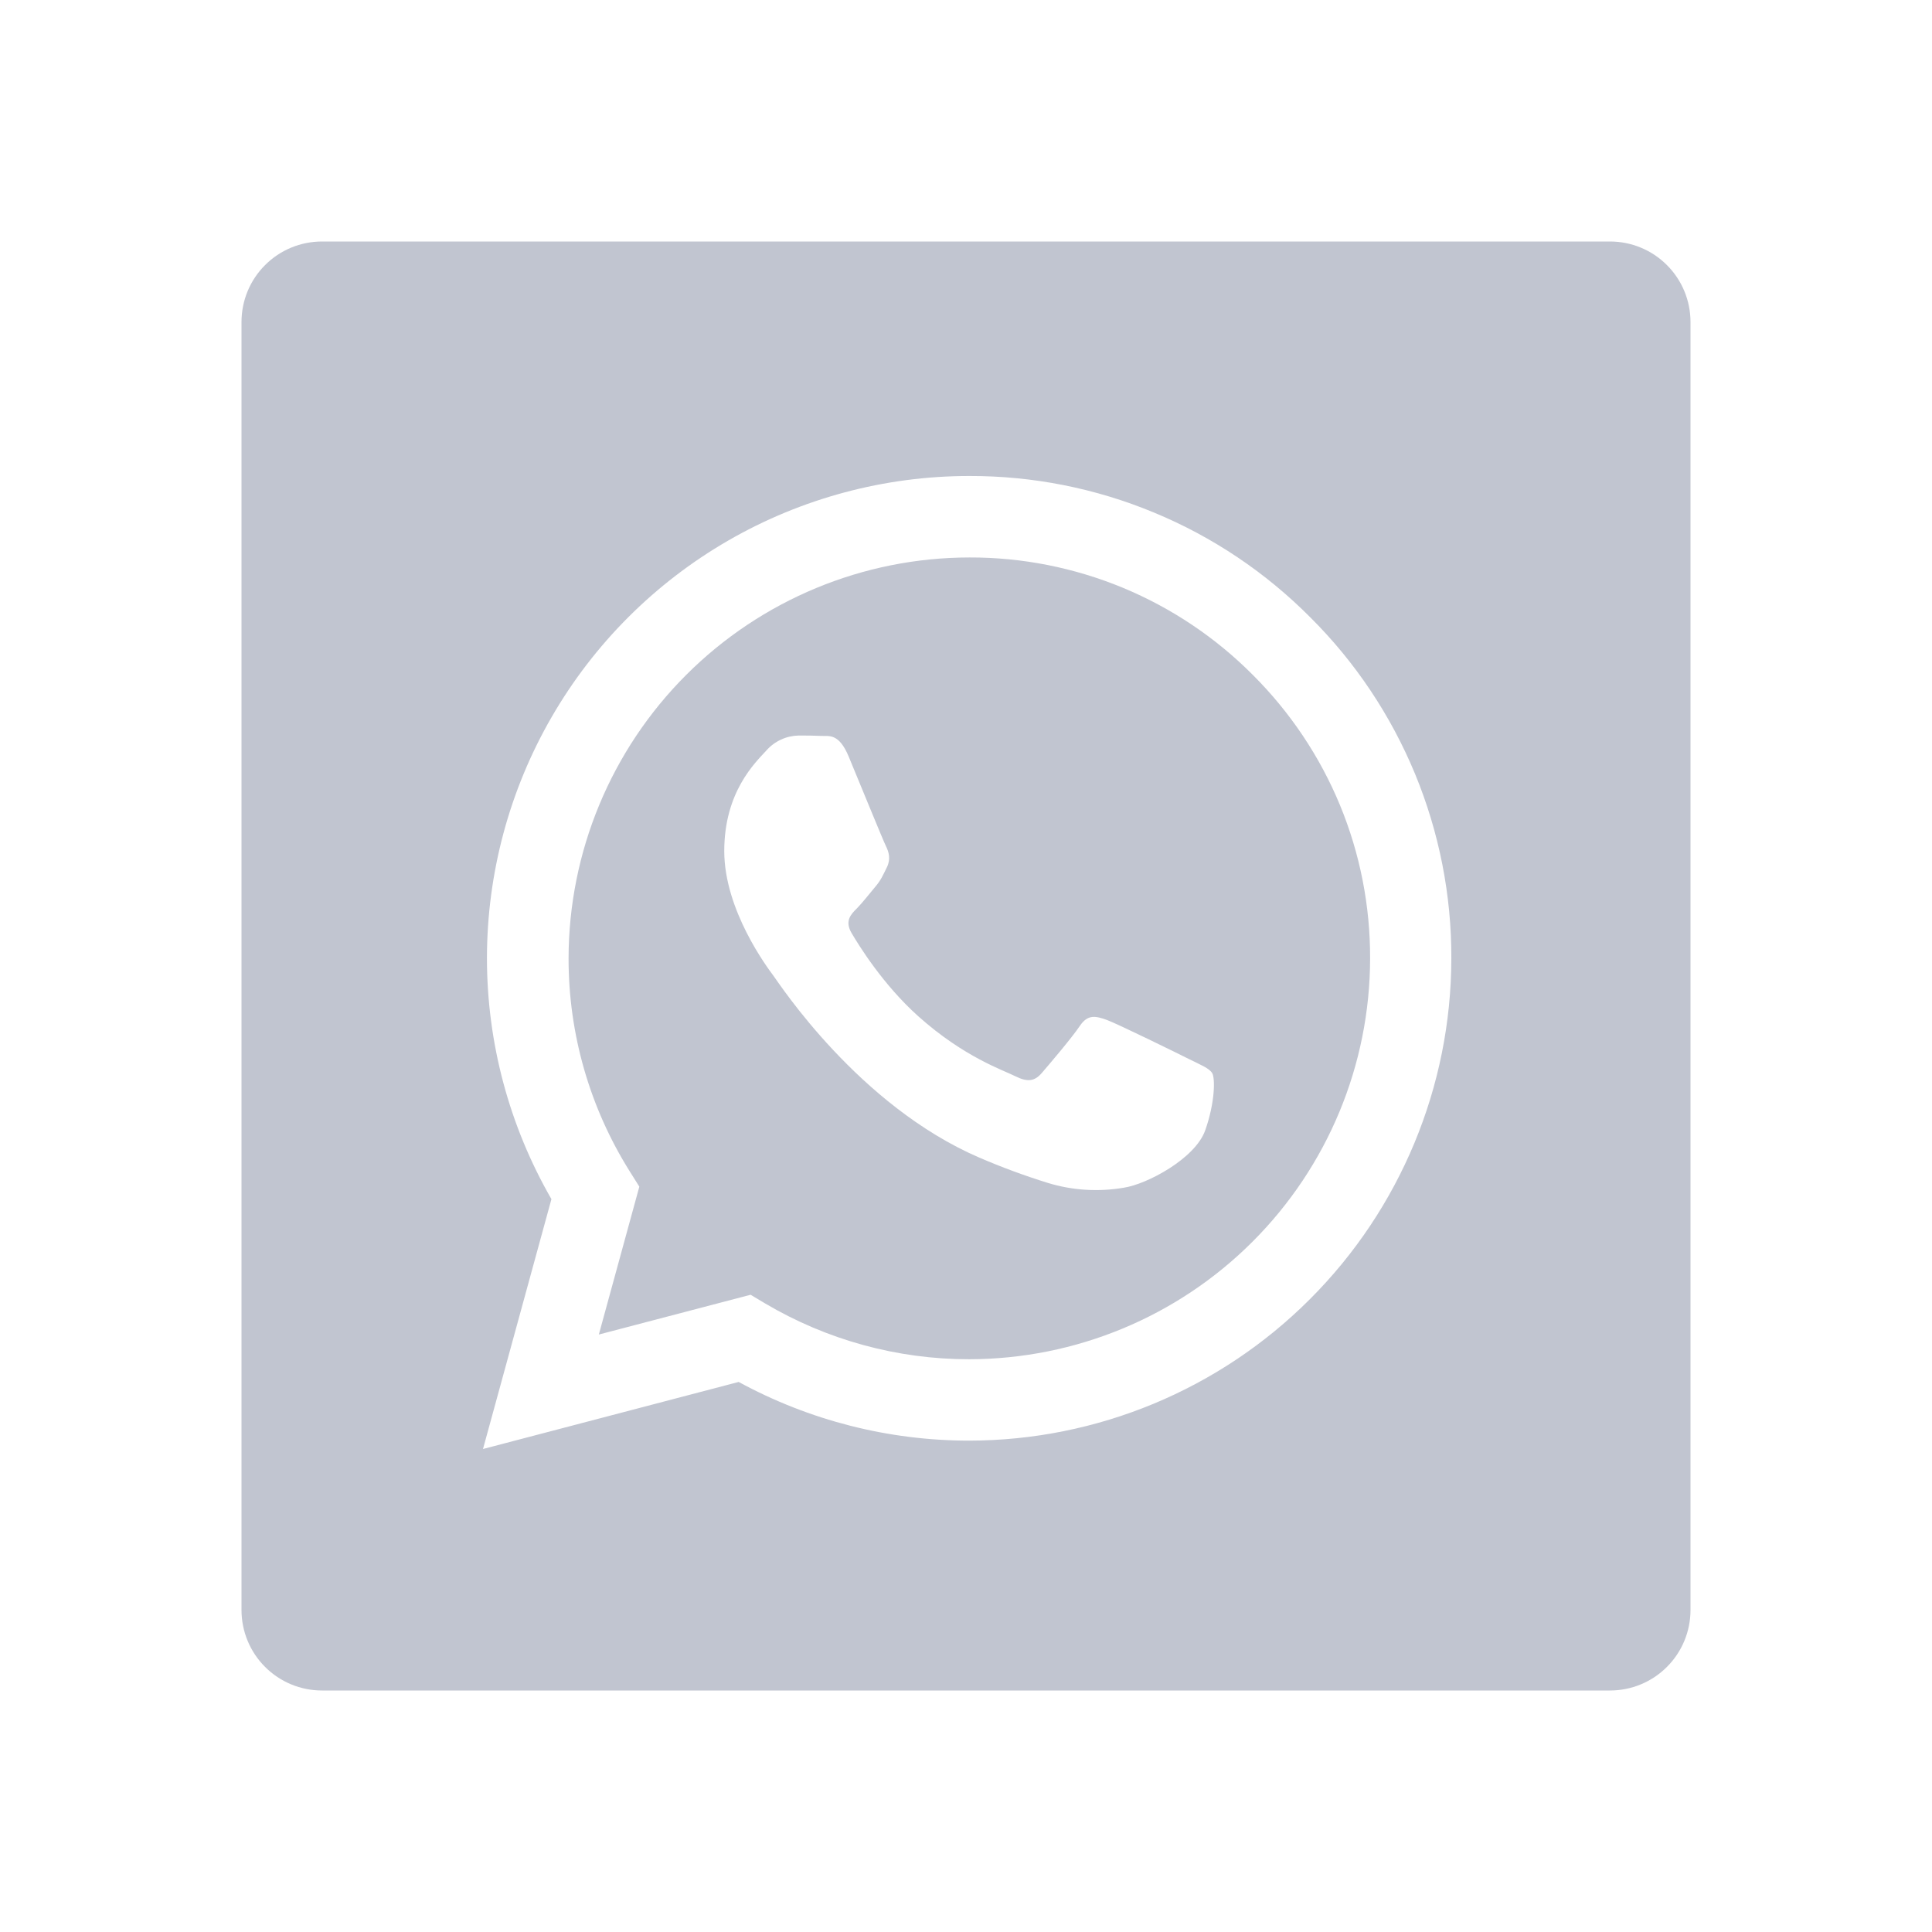 <svg width="24" height="24" viewBox="0 0 24 24" fill="none" xmlns="http://www.w3.org/2000/svg">
<path d="M12.043 6.925C10.723 6.926 9.457 7.451 8.523 8.385C7.59 9.318 7.065 10.584 7.063 11.904C7.062 12.844 7.326 13.76 7.824 14.553L7.942 14.741L7.439 16.578L9.324 16.084L9.505 16.192C10.273 16.646 11.148 16.886 12.04 16.885H12.041C13.361 16.883 14.626 16.358 15.559 15.425C16.493 14.492 17.018 13.227 17.02 11.907C17.022 11.253 16.895 10.605 16.645 10C16.395 9.396 16.027 8.847 15.564 8.385C15.103 7.921 14.554 7.553 13.95 7.302C13.345 7.052 12.697 6.923 12.043 6.925ZM14.971 14.043C14.846 14.393 14.248 14.711 13.961 14.754C13.646 14.808 13.323 14.788 13.018 14.695C12.728 14.605 12.444 14.5 12.165 14.38C10.663 13.732 9.683 12.221 9.607 12.12C9.533 12.02 8.997 11.308 8.997 10.572C8.997 9.835 9.383 9.473 9.52 9.323C9.57 9.266 9.632 9.22 9.701 9.188C9.769 9.156 9.844 9.139 9.92 9.137C10.02 9.137 10.119 9.138 10.207 9.142C10.299 9.146 10.422 9.107 10.543 9.399C10.668 9.699 10.968 10.435 11.005 10.51C11.042 10.584 11.067 10.672 11.018 10.772C10.968 10.873 10.944 10.934 10.868 11.022C10.794 11.11 10.711 11.217 10.644 11.285C10.569 11.359 10.491 11.44 10.578 11.59C10.666 11.739 10.966 12.23 11.41 12.627C11.982 13.137 12.465 13.294 12.614 13.37C12.764 13.444 12.851 13.433 12.939 13.332C13.026 13.231 13.313 12.895 13.413 12.746C13.513 12.596 13.612 12.621 13.75 12.67C13.887 12.721 14.623 13.082 14.772 13.157C14.92 13.231 15.021 13.269 15.059 13.332C15.095 13.394 15.095 13.693 14.971 14.043Z" fill="#C1C5D0"/>
<path d="M20 3H4C3.735 3 3.48 3.105 3.293 3.293C3.105 3.48 3 3.735 3 4V20C3 20.265 3.105 20.52 3.293 20.707C3.48 20.895 3.735 21 4 21H20C20.265 21 20.52 20.895 20.707 20.707C20.895 20.52 21 20.265 21 20V4C21 3.735 20.895 3.48 20.707 3.293C20.52 3.105 20.265 3 20 3ZM12.04 17.896H12.038C11.038 17.896 10.054 17.645 9.176 17.167L6 18L6.85 14.896C6.325 13.985 6.049 12.952 6.049 11.901C6.05 10.85 6.327 9.817 6.853 8.907C7.379 7.997 8.135 7.241 9.046 6.715C9.956 6.19 10.989 5.913 12.04 5.913C12.828 5.911 13.608 6.065 14.335 6.367C15.063 6.668 15.723 7.111 16.278 7.67C16.836 8.225 17.277 8.886 17.578 9.613C17.878 10.34 18.032 11.12 18.029 11.907C18.027 13.495 17.395 15.017 16.272 16.139C15.15 17.262 13.628 17.894 12.04 17.896Z" fill="#C1C5D0"/>
</svg>
